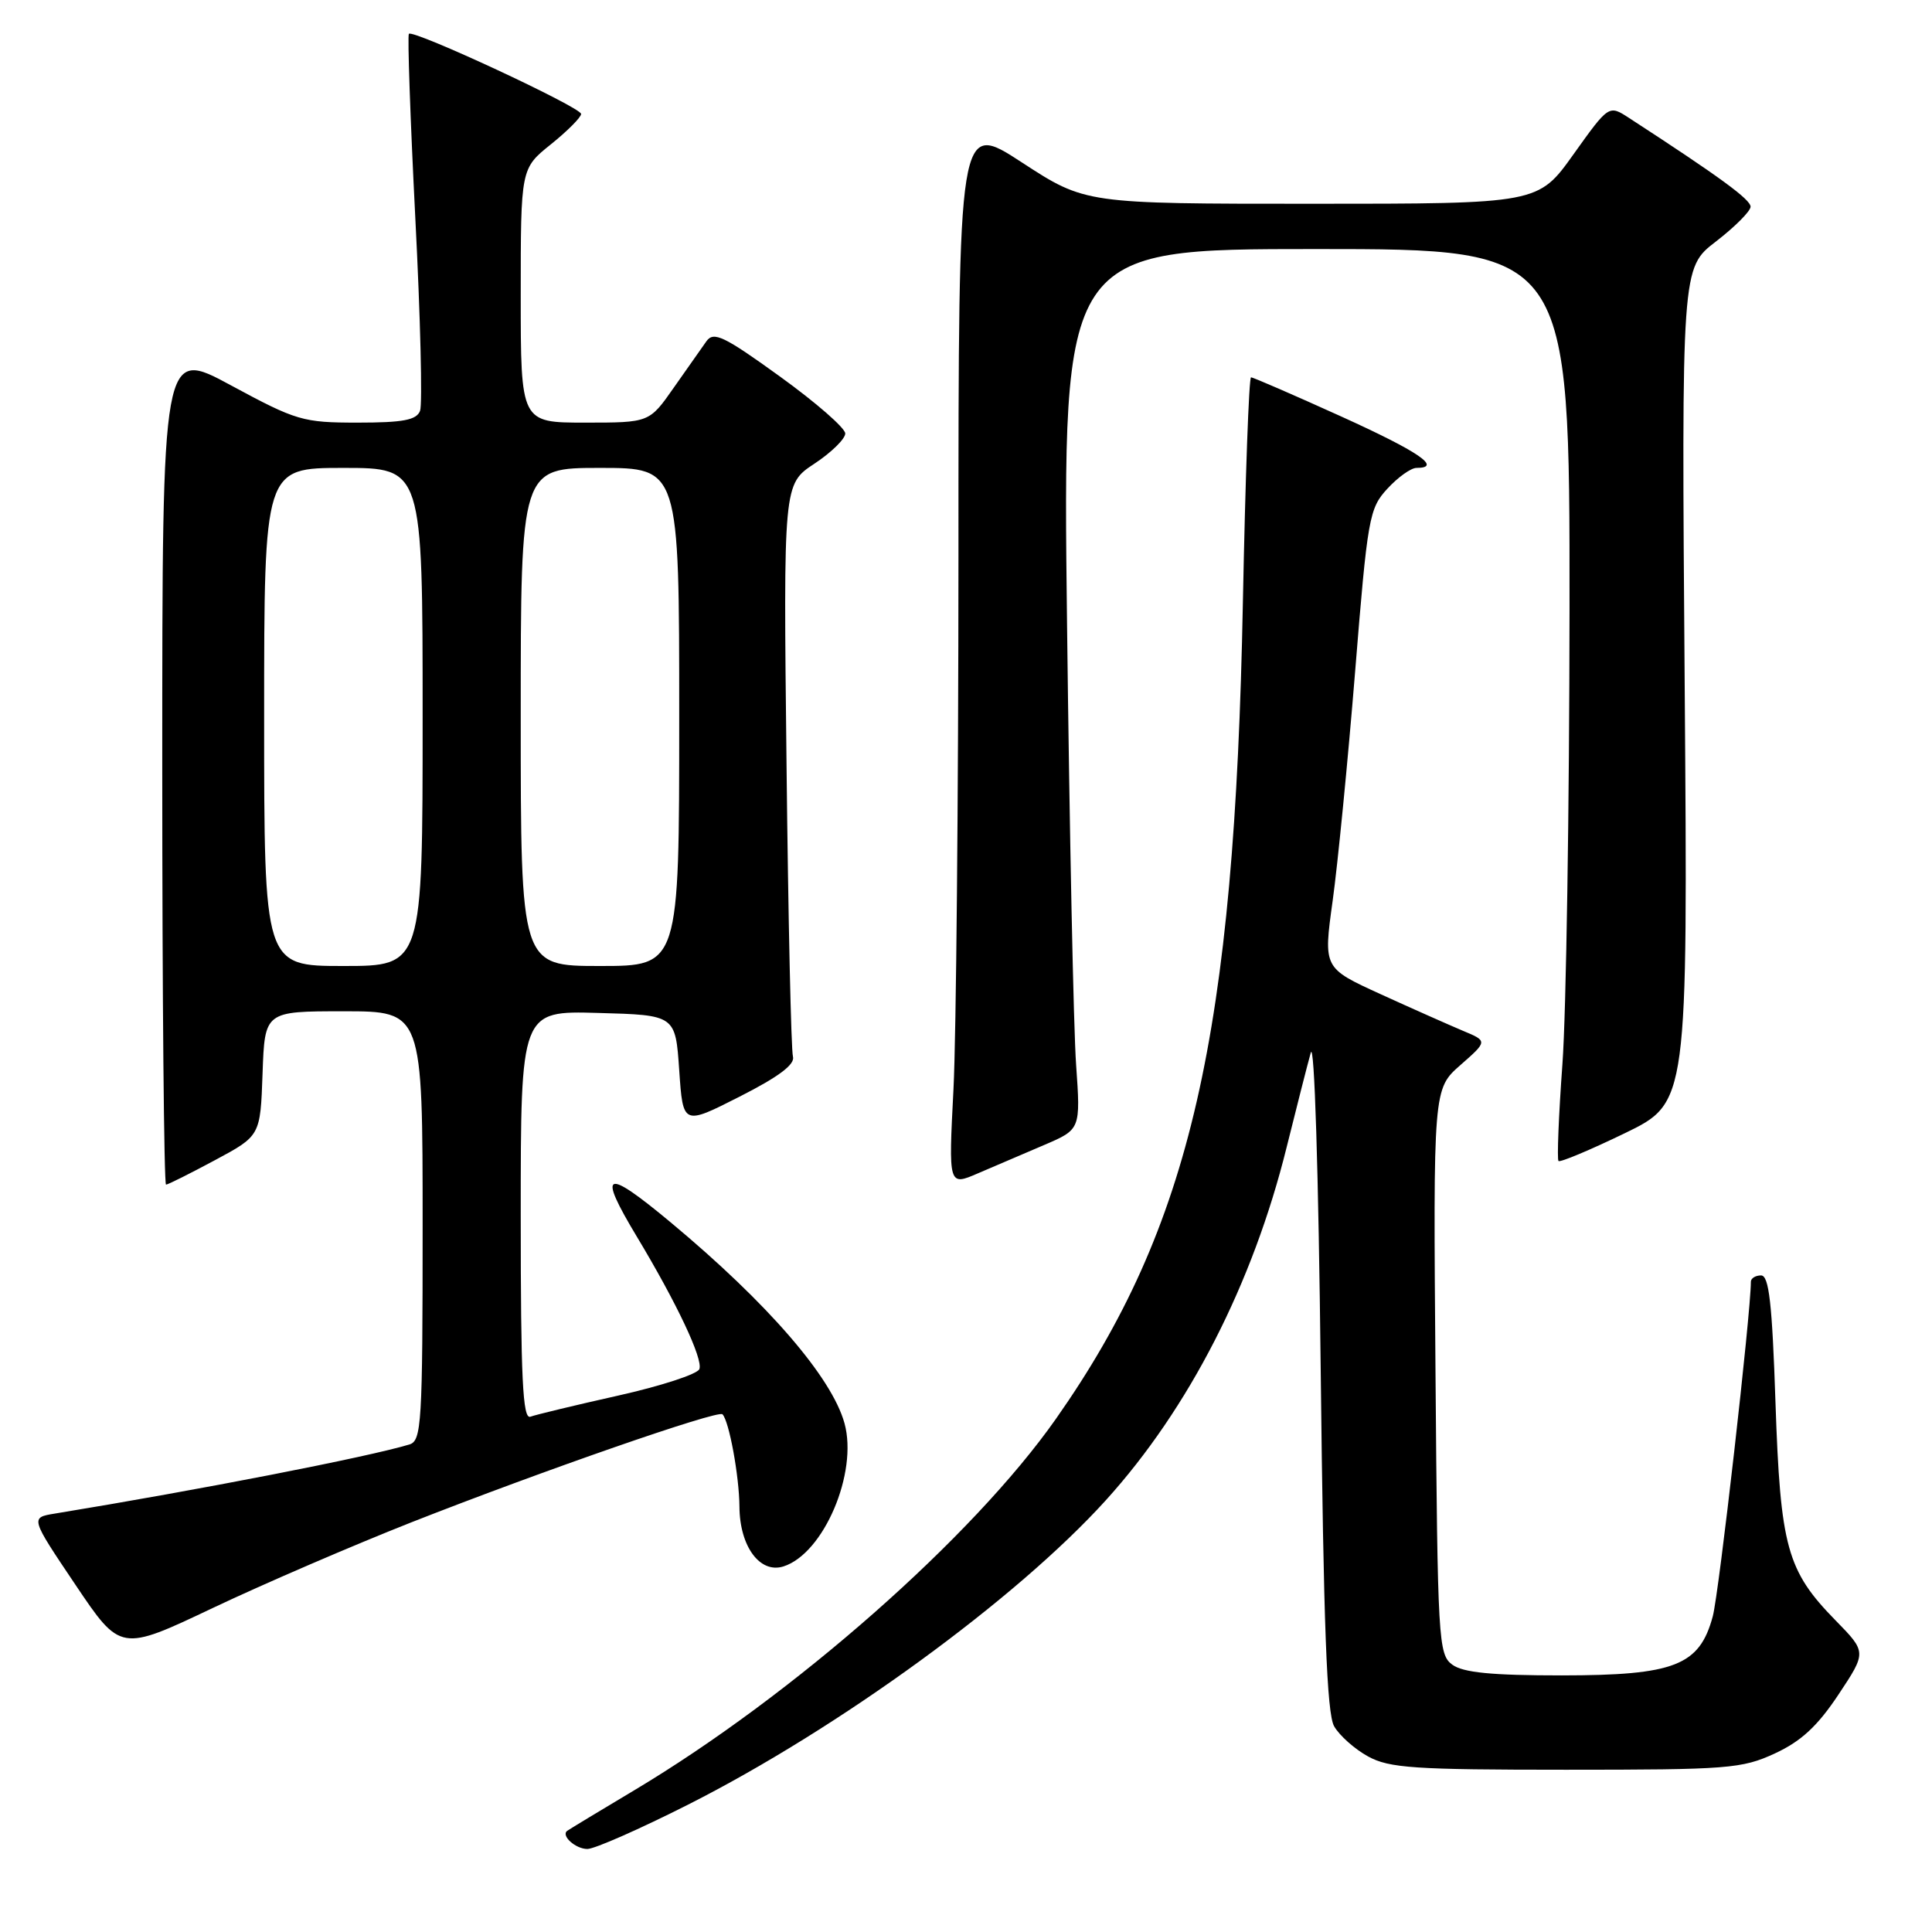 <?xml version="1.0" encoding="UTF-8" standalone="no"?>
<!DOCTYPE svg PUBLIC "-//W3C//DTD SVG 1.1//EN" "http://www.w3.org/Graphics/SVG/1.1/DTD/svg11.dtd" >
<svg xmlns="http://www.w3.org/2000/svg" xmlns:xlink="http://www.w3.org/1999/xlink" version="1.1" viewBox="0 0 256 256">
 <g >
 <path fill="currentColor"
d=" M 91.16 239.13 C 111.16 229.02 134.67 211.89 146.53 198.79 C 157.54 186.63 166.01 170.09 170.49 152.00 C 171.79 146.78 173.22 141.15 173.68 139.50 C 174.16 137.74 174.71 155.16 175.00 181.50 C 175.38 215.46 175.81 227.05 176.78 228.74 C 177.48 229.97 179.51 231.77 181.28 232.74 C 184.09 234.28 187.43 234.50 207.50 234.50 C 228.97 234.50 230.81 234.36 235.18 232.34 C 238.66 230.73 240.83 228.72 243.60 224.55 C 247.34 218.92 247.34 218.92 243.22 214.71 C 236.77 208.12 235.91 205.02 235.26 185.83 C 234.82 172.67 234.40 169.00 233.35 169.00 C 232.61 169.00 232.00 169.38 232.00 169.84 C 232.00 173.96 227.77 211.16 226.95 214.18 C 225.19 220.70 221.90 221.99 206.94 222.00 C 197.67 222.00 193.87 221.63 192.44 220.58 C 190.59 219.23 190.49 217.45 190.21 181.72 C 189.91 144.29 189.91 144.29 193.52 141.12 C 197.13 137.95 197.13 137.95 193.81 136.57 C 191.99 135.80 187.09 133.63 182.93 131.73 C 175.35 128.27 175.35 128.27 176.58 119.39 C 177.26 114.50 178.60 100.83 179.56 89.00 C 181.21 68.55 181.42 67.37 183.84 64.75 C 185.23 63.24 186.96 62.00 187.69 62.00 C 191.17 62.00 188.01 59.85 177.64 55.15 C 171.39 52.32 166.05 50.00 165.77 50.00 C 165.49 50.00 165.01 63.39 164.69 79.75 C 163.59 137.16 157.78 162.57 139.92 188.00 C 128.90 203.69 105.17 224.59 84.06 237.21 C 79.35 240.02 75.34 242.45 75.15 242.60 C 74.31 243.24 76.27 245.00 77.83 245.00 C 78.78 245.00 84.77 242.36 91.16 239.13 Z  M 54.50 201.72 C 71.86 194.89 95.14 186.80 95.73 187.40 C 96.61 188.28 97.95 195.59 97.98 199.64 C 98.01 204.90 100.69 208.55 103.81 207.56 C 109.14 205.87 113.71 195.15 111.90 188.59 C 110.21 182.48 101.72 172.67 88.88 161.98 C 80.11 154.68 79.11 155.10 84.39 163.87 C 89.67 172.65 93.18 180.09 92.67 181.41 C 92.42 182.08 87.56 183.66 81.88 184.93 C 76.20 186.20 70.98 187.46 70.28 187.72 C 69.26 188.11 69.00 182.66 69.00 161.07 C 69.00 133.93 69.00 133.93 79.25 134.22 C 89.50 134.50 89.50 134.50 90.00 141.81 C 90.50 149.12 90.50 149.12 98.00 145.31 C 103.20 142.67 105.37 141.04 105.07 140.00 C 104.83 139.18 104.44 121.77 104.22 101.33 C 103.80 64.16 103.80 64.16 107.90 61.45 C 110.16 59.96 112.00 58.15 112.00 57.44 C 112.00 56.72 108.11 53.33 103.36 49.90 C 95.93 44.53 94.57 43.88 93.61 45.21 C 93.00 46.07 91.05 48.84 89.27 51.38 C 86.04 56.00 86.04 56.00 77.52 56.00 C 69.00 56.00 69.00 56.00 69.00 39.17 C 69.00 22.33 69.00 22.33 73.00 19.12 C 75.20 17.35 77.00 15.54 77.00 15.10 C 77.00 14.22 54.78 3.88 54.18 4.48 C 53.98 4.69 54.36 15.66 55.03 28.87 C 55.71 42.08 55.99 53.59 55.66 54.44 C 55.19 55.66 53.41 56.00 47.41 56.00 C 40.13 56.00 39.29 55.75 30.62 51.07 C 21.50 46.13 21.50 46.13 21.50 101.57 C 21.50 132.06 21.73 156.99 22.00 156.97 C 22.27 156.96 25.20 155.49 28.50 153.72 C 34.50 150.50 34.50 150.50 34.79 142.25 C 35.08 134.00 35.08 134.00 45.54 134.00 C 56.00 134.00 56.00 134.00 56.00 162.43 C 56.00 188.64 55.86 190.91 54.25 191.40 C 48.76 193.06 26.42 197.42 7.25 200.56 C 4.01 201.09 4.01 201.09 9.99 209.98 C 15.97 218.87 15.97 218.87 28.23 213.05 C 34.98 209.85 46.80 204.76 54.50 201.72 Z  M 138.35 151.72 C 143.19 149.65 143.19 149.65 142.59 141.08 C 142.25 136.36 141.71 110.11 141.39 82.75 C 140.79 33.00 140.79 33.00 174.39 33.00 C 208.00 33.00 208.00 33.00 207.97 80.75 C 207.95 107.01 207.53 134.12 207.03 140.98 C 206.53 147.84 206.30 153.63 206.51 153.84 C 206.72 154.05 210.66 152.40 215.27 150.17 C 223.65 146.11 223.65 146.11 223.23 90.81 C 222.81 35.50 222.81 35.50 227.37 32.00 C 229.87 30.07 231.94 28.00 231.96 27.40 C 231.99 26.45 227.88 23.44 215.84 15.62 C 213.18 13.89 213.18 13.89 208.50 20.44 C 203.82 27.00 203.82 27.00 173.82 27.00 C 143.81 27.00 143.81 27.00 135.40 21.52 C 127.00 16.04 127.00 16.04 127.00 73.77 C 126.99 105.52 126.70 137.27 126.34 144.33 C 125.68 157.16 125.68 157.16 129.59 155.47 C 131.74 154.55 135.68 152.86 138.35 151.72 Z  M 35.00 95.00 C 35.00 62.00 35.00 62.00 45.50 62.00 C 56.00 62.00 56.00 62.00 56.00 95.00 C 56.00 128.00 56.00 128.00 45.50 128.00 C 35.00 128.00 35.00 128.00 35.00 95.00 Z  M 69.00 95.00 C 69.00 62.00 69.00 62.00 79.50 62.00 C 90.00 62.00 90.00 62.00 90.00 95.00 C 90.00 128.00 90.00 128.00 79.50 128.00 C 69.00 128.00 69.00 128.00 69.00 95.00 Z "/>
</g>
</svg>